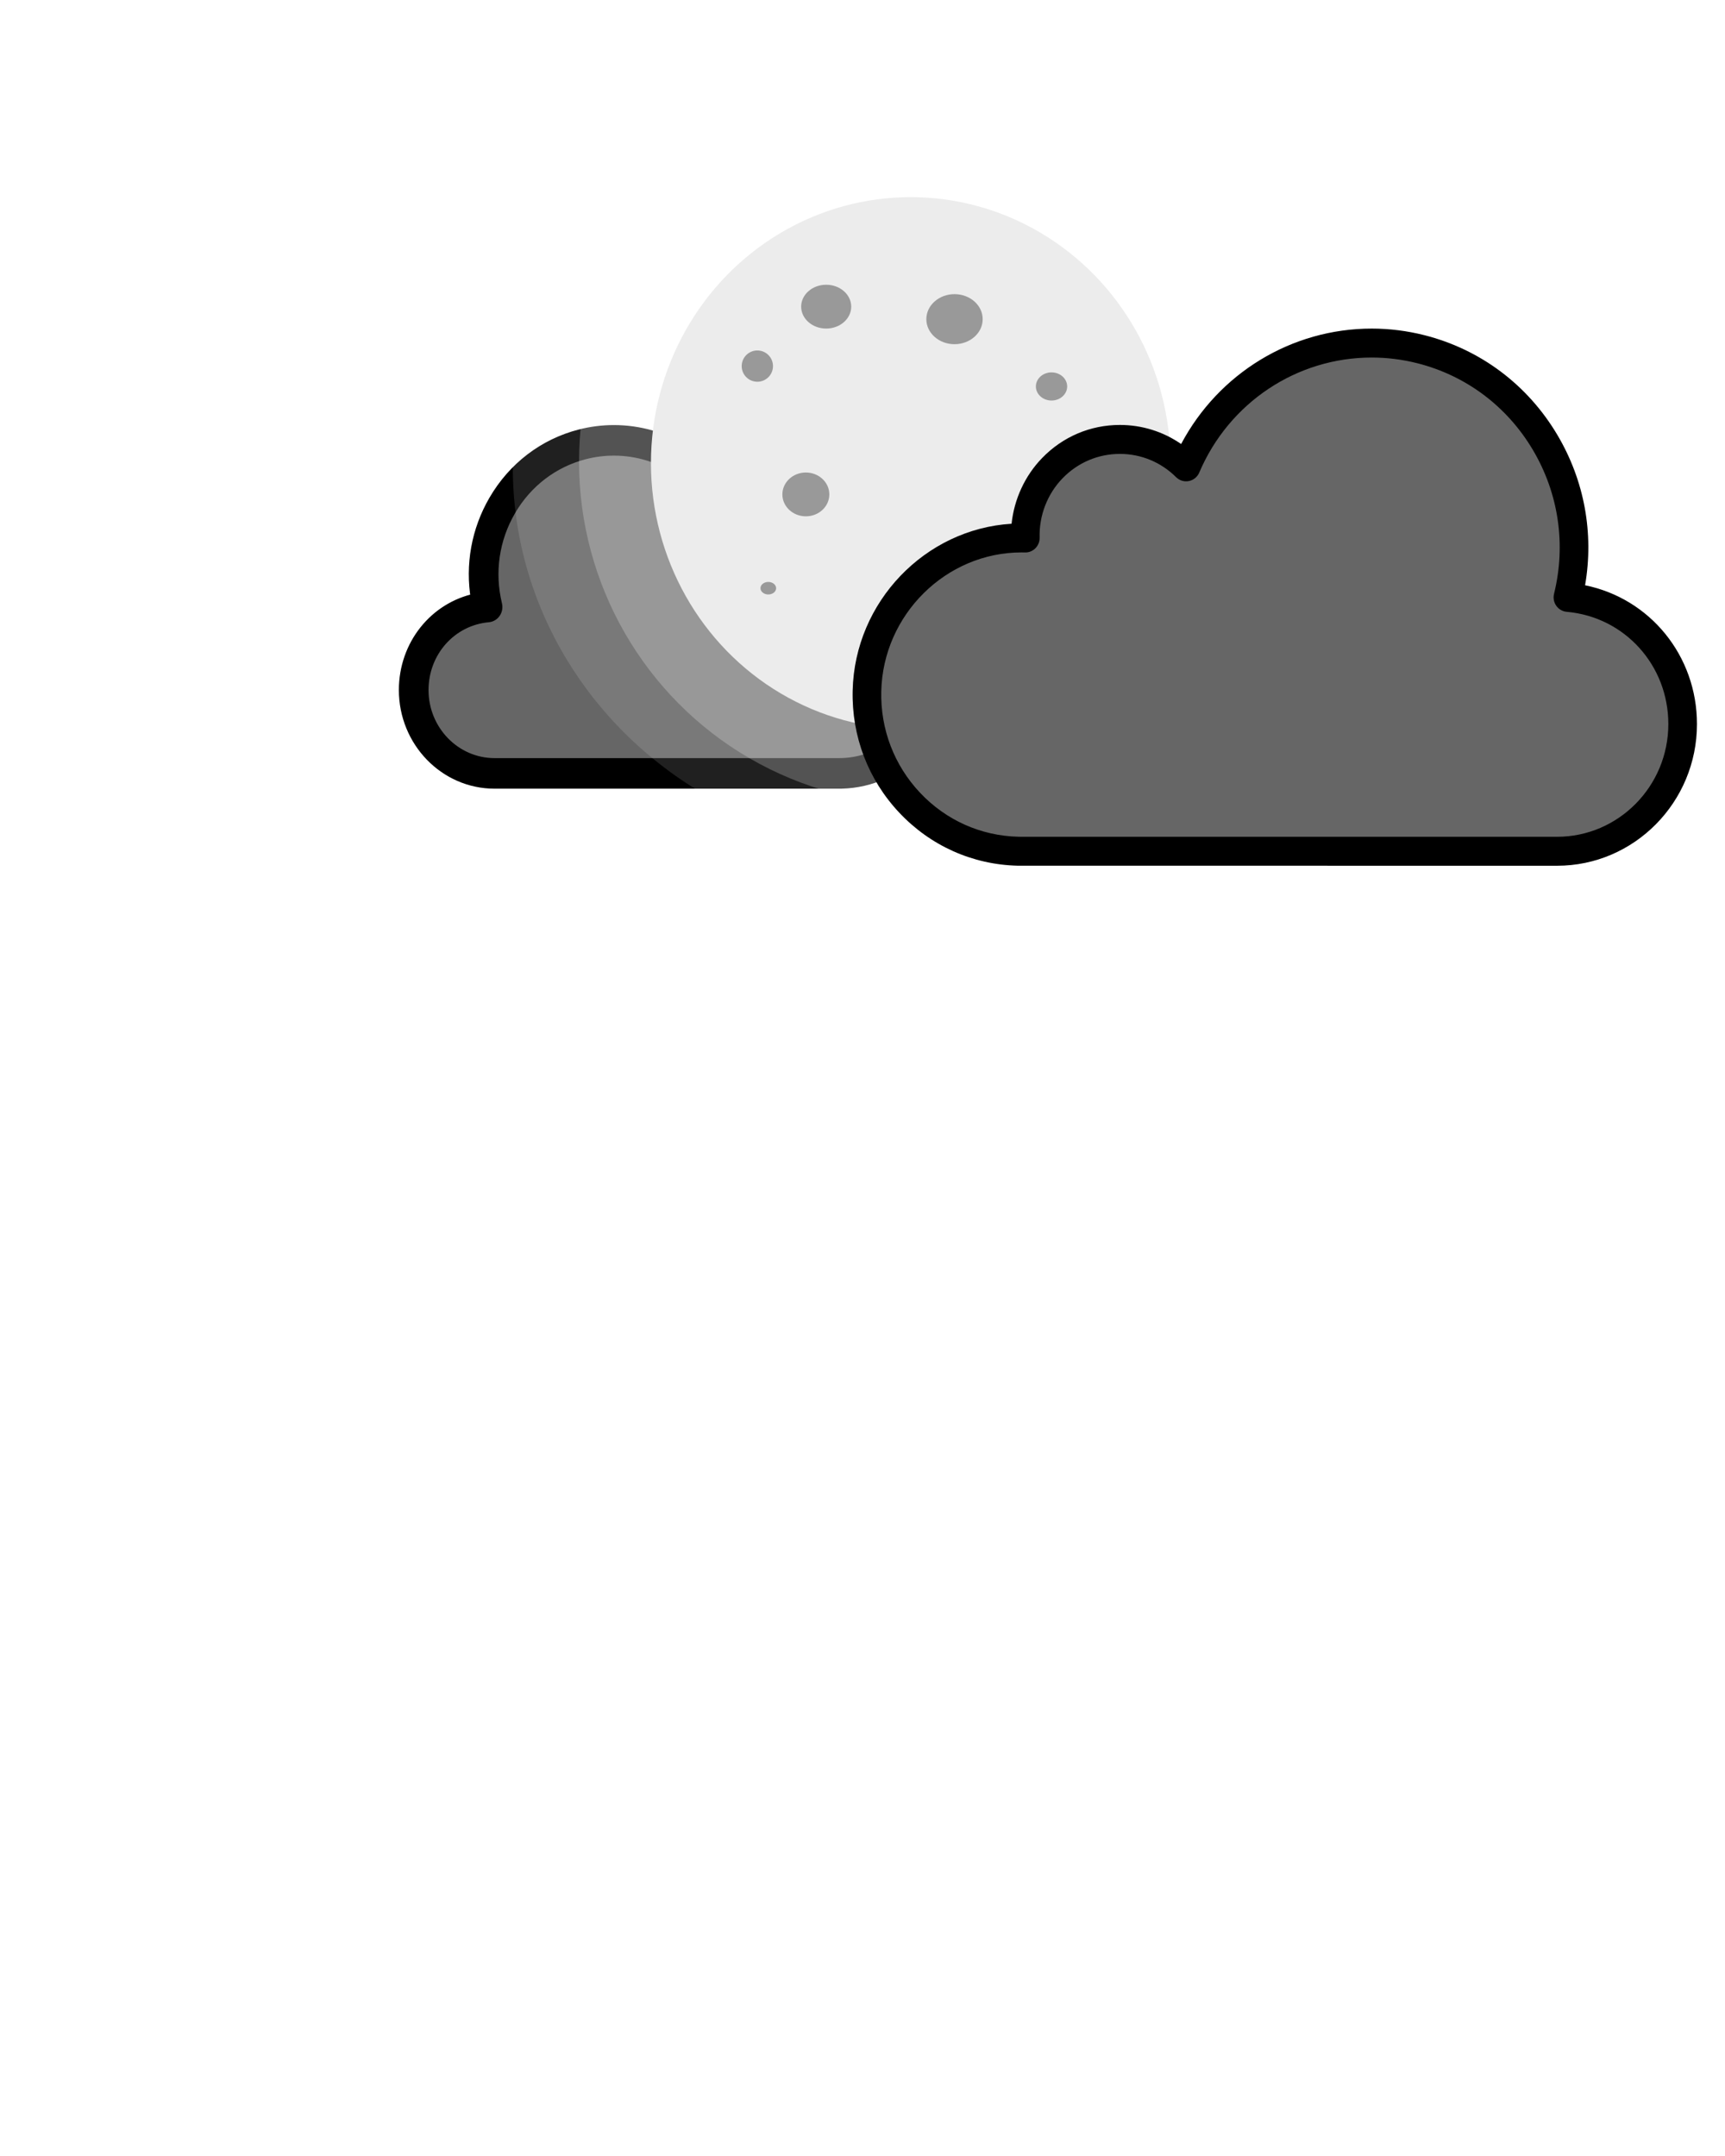 <?xml version="1.0" encoding="UTF-8" standalone="no"?>
<svg
   xmlns:dc="http://purl.org/dc/elements/1.1/"
   xmlns:cc="http://creativecommons.org/ns#"
   xmlns:rdf="http://www.w3.org/1999/02/22-rdf-syntax-ns#"
   xmlns:svg="http://www.w3.org/2000/svg"
   xmlns="http://www.w3.org/2000/svg"
   xmlns:sodipodi="http://sodipodi.sourceforge.net/DTD/sodipodi-0.dtd"
   xmlns:inkscape="http://www.inkscape.org/namespaces/inkscape"
   version="1.1"
   x="0px"
   y="0px"
   viewBox="0 0 100 125"
   enable-background="new 0 0 100 100"
   xml:space="preserve"
   id="svg94"
   sodipodi:docname="moon.svg"
   inkscape:version="1.0 (4035a4f, 2020-05-01)"><defs
     id="defs98"><filter
       inkscape:collect="always"
       style="color-interpolation-filters:sRGB"
       id="filter406"
       x="-0.123"
       width="1.246"
       y="-0.123"
       height="1.245"><feGaussianBlur
         inkscape:collect="always"
         stdDeviation="2.03"
         id="feGaussianBlur408" /></filter></defs><sodipodi:namedview
     inkscape:document-rotation="0"
     pagecolor="#ffffff"
     bordercolor="#666666"
     borderopacity="1"
     objecttolerance="10"
     gridtolerance="10"
     guidetolerance="10"
     inkscape:pageopacity="0"
     inkscape:pageshadow="2"
     inkscape:window-width="1920"
     inkscape:window-height="1035"
     id="namedview96"
     showgrid="false"
     inkscape:zoom="5.512"
     inkscape:cx="-3.0818459"
     inkscape:cy="56.875907"
     inkscape:window-x="793"
     inkscape:window-y="23"
     inkscape:window-maximized="0"
     inkscape:current-layer="layer5" /><g
     style="stroke-width:1.829;stroke-miterlimit:4;stroke-dasharray:none"
     id="g195-1"
     transform="matrix(-0.356,0,0,0.367,57.184,18.321)"><path
       style="fill:#666666;stroke-width:1.829;stroke-miterlimit:4;stroke-dasharray:none"
       d="M 22.053,71.357 C 16.73,70.874 11.877,67.528 9.602,62.773 8.618,60.715 8.279,59.365 8.149,56.991 7.733,49.378 13.147,42.629 20.734,41.301 c 0.907,-0.159 2.049,-0.289 2.537,-0.289 1.408,0 1.794,-0.425 1.949,-2.147 0.374,-4.145 2.791,-7.106 6.616,-8.106 2.667,-0.697 5.239,-0.021 7.839,2.061 0.82,0.656 1.75,0.733 2.343,0.194 0.218,-0.198 0.686,-0.939 1.04,-1.647 1.355,-2.71 3.488,-5.293 5.874,-7.113 1.729,-1.319 4.997,-2.896 7.233,-3.489 1.604,-0.426 2.279,-0.5 4.686,-0.515 2.962,-0.019 4.004,0.133 6.56,0.951 6.711,2.15 11.894,7.954 13.527,15.148 0.424,1.868 0.425,6.323 0.002,8.185 -0.496,2.183 -0.208,2.563 2.325,3.073 8.198,1.65 12.281,10.363 8.28,17.668 -0.965,1.762 -3.155,3.872 -4.922,4.744 -3.003,1.481 -0.067,1.361 -33.737,1.384 -16.545,0.011 -30.419,-0.01 -30.831,-0.047 z"
       id="path141-8" /><path
       d="M 83.034,44.719 C 83.974,39.348 82.966,33.882 80.132,29.16 77.013,23.963 72.057,20.292 66.176,18.824 c -1.805,-0.451 -3.657,-0.68 -5.506,-0.68 -8.409,0 -16.053,4.631 -19.982,11.951 -1.879,-1.284 -4.1,-1.975 -6.421,-1.975 -3.09,0 -5.983,1.214 -8.147,3.419 -1.808,1.842 -2.936,4.263 -3.206,6.81 -9.064,0.543 -16.441,8.08 -16.66,17.267 -0.113,4.732 1.624,9.226 4.89,12.65 3.267,3.426 7.671,5.374 12.405,5.487 l 56.547,0.005 c 8.088,0 14.667,-6.579 14.667,-14.667 0,-7.096 -4.936,-13.006 -11.729,-14.372 z m -2.938,26.04 H 23.969 L 23.618,70.754 C 19.687,70.661 16.028,69.042 13.315,66.196 10.602,63.35 9.159,59.619 9.253,55.688 9.442,47.764 16.04,41.317 23.962,41.317 l 0.357,0.004 c 0.408,0.019 0.809,-0.15 1.099,-0.441 0.29,-0.292 0.448,-0.69 0.436,-1.102 -0.066,-2.276 0.811,-4.513 2.406,-6.138 1.596,-1.625 3.729,-2.521 6.006,-2.521 2.218,0 4.311,0.855 5.894,2.409 0.354,0.347 0.853,0.499 1.34,0.401 0.485,-0.095 0.893,-0.424 1.088,-0.878 3.114,-7.234 10.211,-11.909 18.081,-11.909 1.604,0 3.212,0.199 4.779,0.59 5.103,1.275 9.403,4.46 12.11,8.97 2.707,4.51 3.495,9.804 2.221,14.907 -0.106,0.426 -0.021,0.877 0.234,1.235 0.255,0.357 0.653,0.585 1.091,0.623 6.075,0.528 10.657,5.525 10.657,11.623 0.002,6.435 -5.232,11.669 -11.665,11.669 z"
       id="path92-8"
       style="fill:#000000;stroke:#000000;stroke-opacity:1;stroke-width:1.829;stroke-miterlimit:4;stroke-dasharray:none" /></g><g
     inkscape:groupmode="layer"
     id="layer3"
     inkscape:label="Layer 2" /><g
     inkscape:groupmode="layer"
     id="layer5"
     inkscape:label="Layer 4"
     style="filter:url(#filter406);opacity:0.328"><ellipse
       style="fill:#ffffff;stroke-width:1.019"
       id="path278"
       cx="53.34"
       cy="26.76"
       rx="19.773"
       ry="19.866" /><ellipse
       ry="19.866"
       rx="19.773"
       cy="27.123"
       cx="54.948"
       id="path278-7"
       style="opacity:0.621;fill:#ffffff;stroke-width:0.889;filter:url(#filter406)"
       transform="matrix(1.175,0,0,1.118,-11.602,-3.212)" /></g><g
     style="display:inline"
     inkscape:groupmode="layer"
     id="layer4"
     inkscape:label="Layer 3"><ellipse
       style="fill:#ececec"
       id="path264"
       cx="52.794"
       cy="26.851"
       rx="15.058"
       ry="15.421" /><circle
       style="fill:#999999"
       id="path266"
       cx="43.904"
       cy="21.226"
       r="0.907" /><ellipse
       style="fill:#999999"
       id="path268"
       cx="55.334"
       cy="18.505"
       rx="1.633"
       ry="1.451" /><ellipse
       style="fill:#999999"
       id="path270"
       cx="46.716"
       cy="28.665"
       rx="1.361"
       ry="1.27" /><ellipse
       style="fill:#999999"
       id="path272"
       cx="60.958"
       cy="22.406"
       rx="0.907"
       ry="0.816" /><ellipse
       style="fill:#999999;stroke-width:0.707"
       id="path274"
       cx="44.539"
       cy="34.103"
       rx="0.454"
       ry="0.363" /><ellipse
       style="fill:#999999"
       id="path276"
       cx="47.895"
       cy="17.779"
       rx="1.451"
       ry="1.27" /><g
       style="opacity:1;mix-blend-mode:normal;stroke-width:0.76"
       id="g195"
       transform="matrix(0.553,0,0,0.56,45.971,8.89)"><path
         style="fill:#666666;stroke-width:0.143"
         d="M 22.053,71.357 C 16.73,70.874 11.877,67.528 9.602,62.773 8.618,60.715 8.279,59.365 8.149,56.991 7.733,49.378 13.147,42.629 20.734,41.301 c 0.907,-0.159 2.049,-0.289 2.537,-0.289 1.408,0 1.794,-0.425 1.949,-2.147 0.374,-4.145 2.791,-7.106 6.616,-8.106 2.667,-0.697 5.239,-0.021 7.839,2.061 0.82,0.656 1.75,0.733 2.343,0.194 0.218,-0.198 0.686,-0.939 1.04,-1.647 1.355,-2.71 3.488,-5.293 5.874,-7.113 1.729,-1.319 4.997,-2.896 7.233,-3.489 1.604,-0.426 2.279,-0.5 4.686,-0.515 2.962,-0.019 4.004,0.133 6.56,0.951 6.711,2.15 11.894,7.954 13.527,15.148 0.424,1.868 0.425,6.323 0.002,8.185 -0.496,2.183 -0.208,2.563 2.325,3.073 8.198,1.65 12.281,10.363 8.28,17.668 -0.965,1.762 -3.155,3.872 -4.922,4.744 -3.003,1.481 -0.067,1.361 -33.737,1.384 -16.545,0.011 -30.419,-0.01 -30.831,-0.047 z"
         id="path141" /><path
         d="M 83.034,44.719 C 83.974,39.348 82.966,33.882 80.132,29.16 77.013,23.963 72.057,20.292 66.176,18.824 c -1.805,-0.451 -3.657,-0.68 -5.506,-0.68 -8.409,0 -16.053,4.631 -19.982,11.951 -1.879,-1.284 -4.1,-1.975 -6.421,-1.975 -3.09,0 -5.983,1.214 -8.147,3.419 -1.808,1.842 -2.936,4.263 -3.206,6.81 -9.064,0.543 -16.441,8.08 -16.66,17.267 -0.113,4.732 1.624,9.226 4.89,12.65 3.267,3.426 7.671,5.374 12.405,5.487 l 56.547,0.005 c 8.088,0 14.667,-6.579 14.667,-14.667 0,-7.096 -4.936,-13.006 -11.729,-14.372 z m -2.938,26.04 H 23.969 L 23.618,70.754 C 19.687,70.661 16.028,69.042 13.315,66.196 10.602,63.35 9.159,59.619 9.253,55.688 9.442,47.764 16.04,41.317 23.962,41.317 l 0.357,0.004 c 0.408,0.019 0.809,-0.15 1.099,-0.441 0.29,-0.292 0.448,-0.69 0.436,-1.102 -0.066,-2.276 0.811,-4.513 2.406,-6.138 1.596,-1.625 3.729,-2.521 6.006,-2.521 2.218,0 4.311,0.855 5.894,2.409 0.354,0.347 0.853,0.499 1.34,0.401 0.485,-0.095 0.893,-0.424 1.088,-0.878 3.114,-7.234 10.211,-11.909 18.081,-11.909 1.604,0 3.212,0.199 4.779,0.59 5.103,1.275 9.403,4.46 12.11,8.97 2.707,4.51 3.495,9.804 2.221,14.907 -0.106,0.426 -0.021,0.877 0.234,1.235 0.255,0.357 0.653,0.585 1.091,0.623 6.075,0.528 10.657,5.525 10.657,11.623 0.002,6.435 -5.232,11.669 -11.665,11.669 z"
         id="path92"
         style="fill:#000000;stroke-width:0.76" /></g></g><g
     style="opacity:1"
     inkscape:groupmode="layer"
     id="layer2"
     inkscape:label="Layer 1" /></svg>
